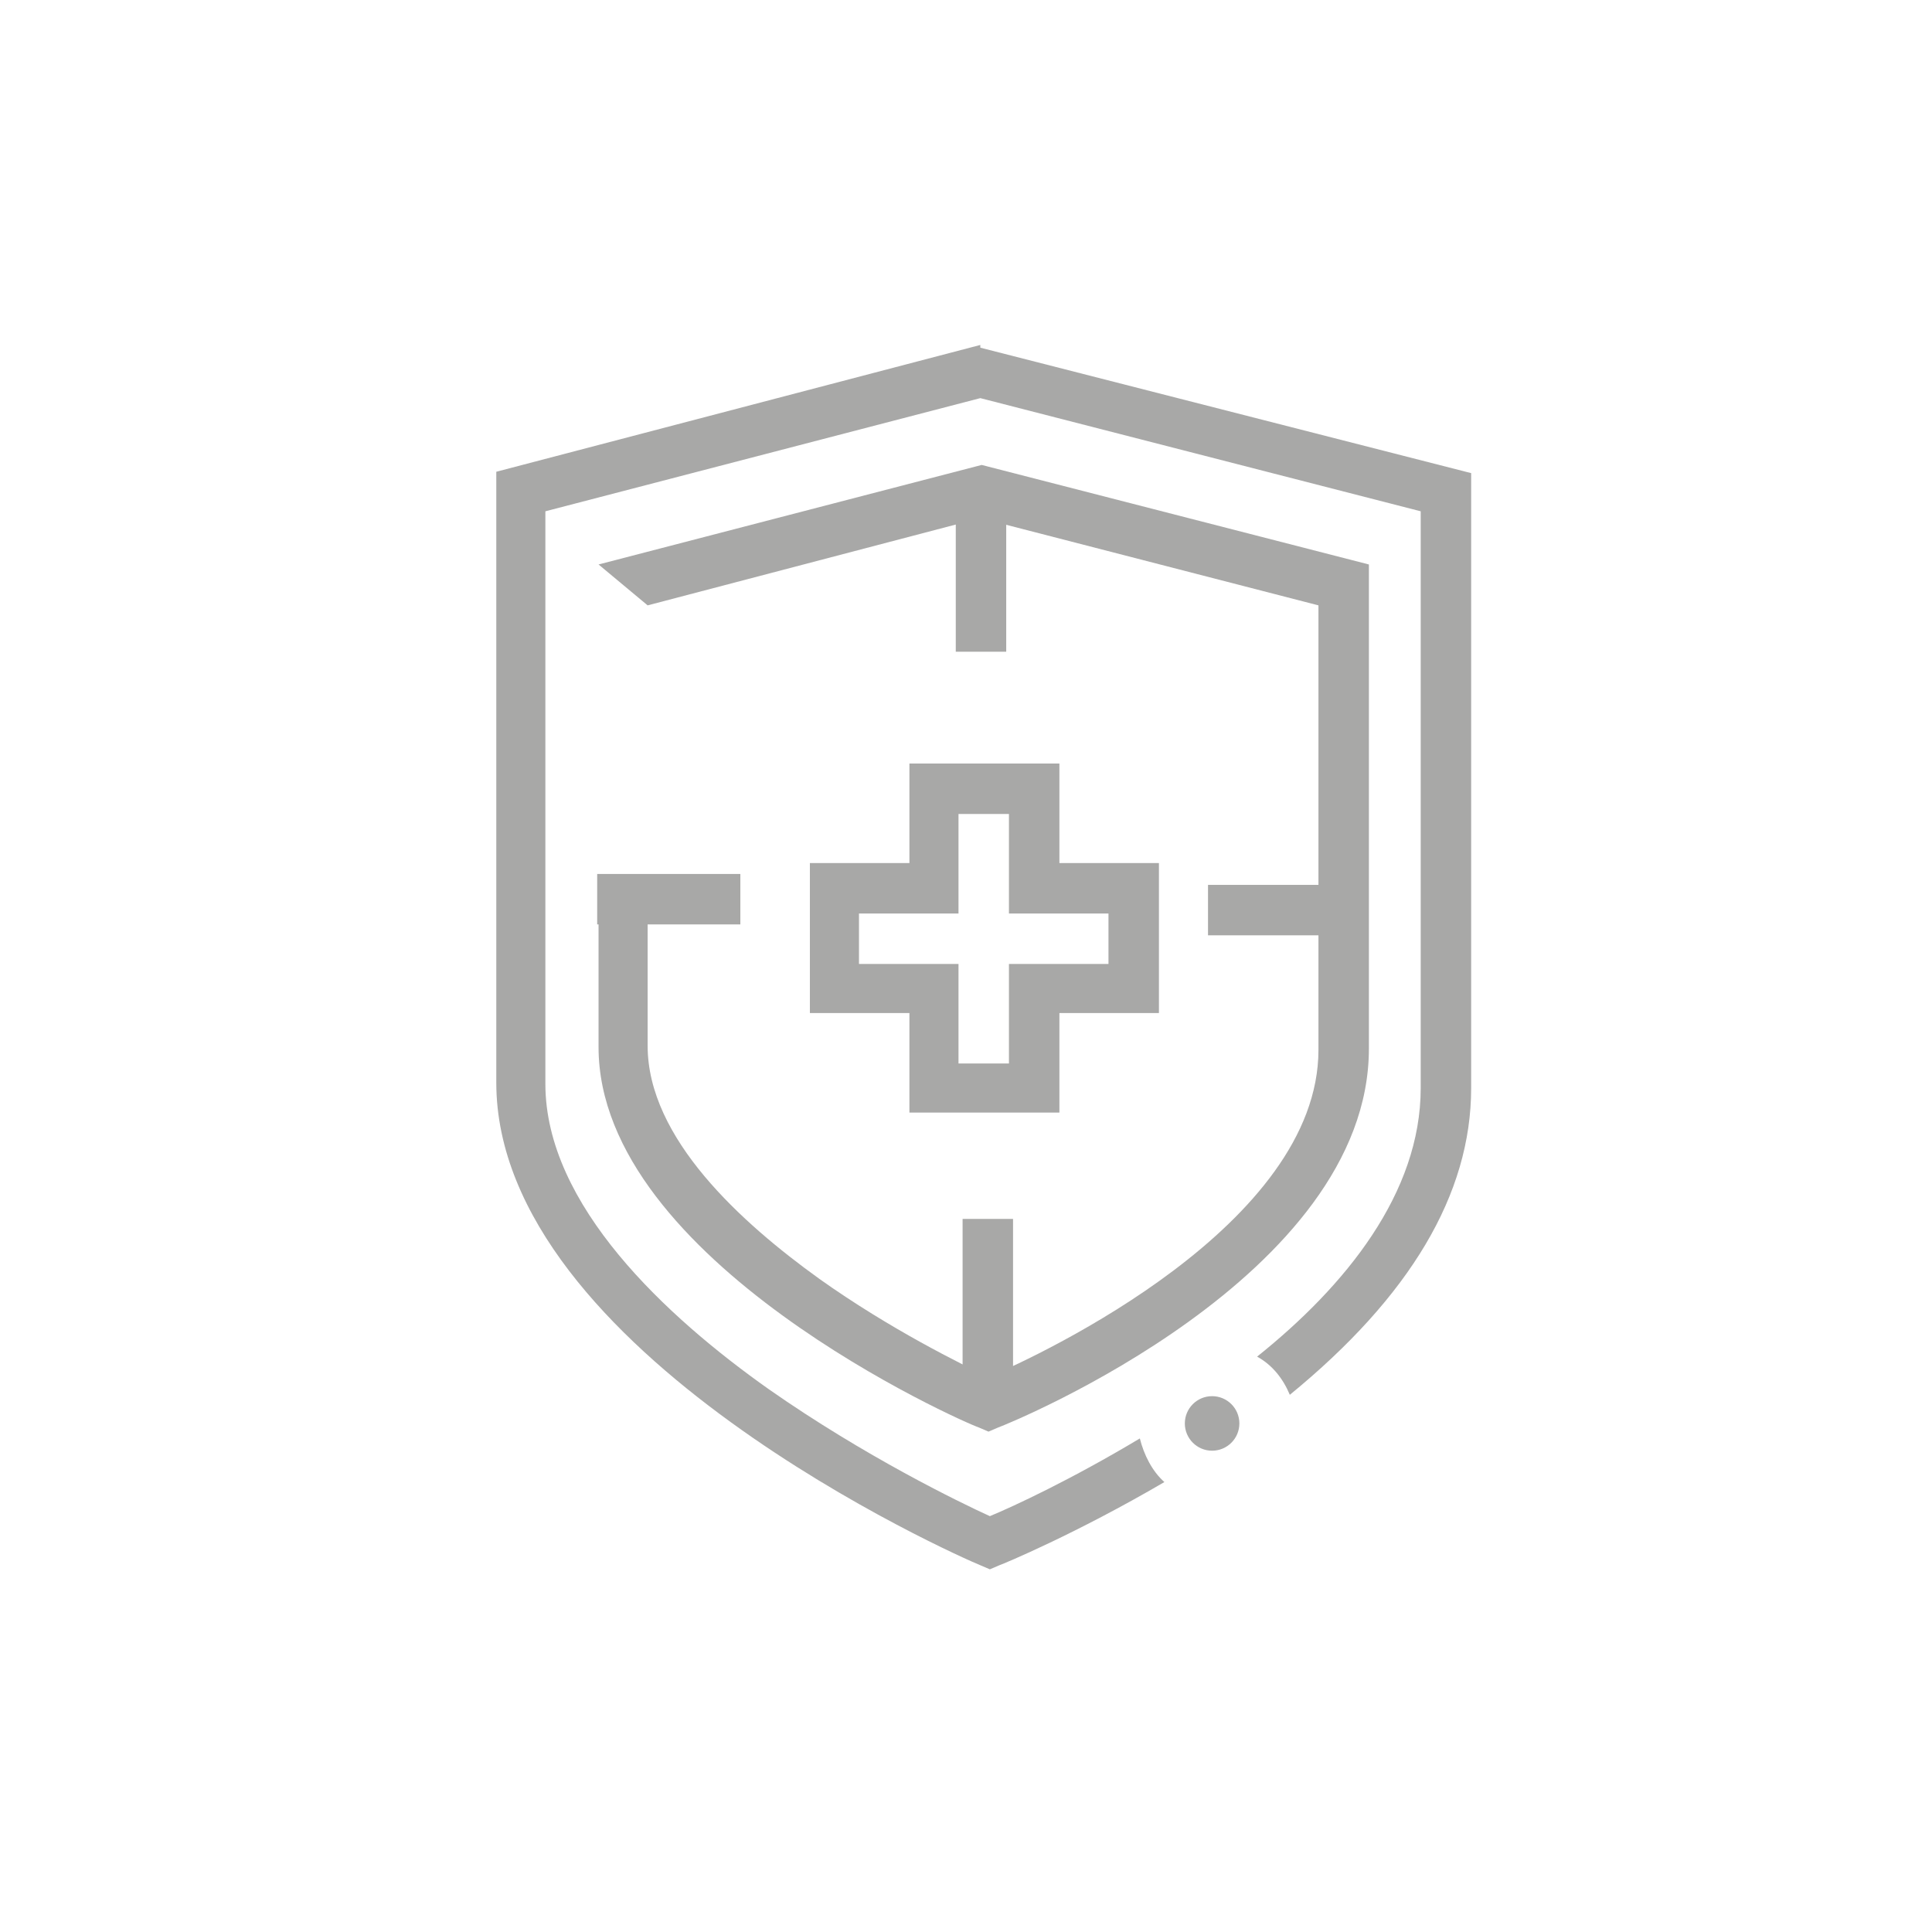 <?xml version="1.0" encoding="UTF-8"?>
<svg id="Layer_1" xmlns="http://www.w3.org/2000/svg" version="1.1" viewBox="0 0 141.7 141.7">
  <!-- Generator: Adobe Illustrator 29.1.0, SVG Export Plug-In . SVG Version: 2.1.0 Build 142)  -->
  <defs>
    <style>
      .st0 {
        fill: #a8a8a7;
      }
    </style>
  </defs>
  <path class="st0" d="M77.7,63.3v-7.3h-11v7.3h-7.3v11h7.3v7.3h11v-7.3h7.3v-11h-7.3ZM81.3,70.7h-7.3v7.3h-3.7v-7.3h-7.3v-3.7h7.3v-7.3h3.7v7.3h7.3v3.7Z"/>
  <path class="st0" d="M47.5,44.4l24.4-6.4,24.8,6.4v32.6c0,12.8-20.2,22.3-24.2,24-1.9-.9-7.2-3.5-12.4-7.2-5.7-4.1-12.6-10.3-12.6-17.1v-11.3c-.6.2-1.3.4-2,.4s-1.1,0-1.6-.2v11.2c0,15.7,26.7,27.5,27.9,27.9l.7.3.7-.3c1.1-.4,27.2-11.1,27.2-27.8v-35.5l-28.4-7.3-28.1,7.3"/>
  <rect class="st0" x="70.1" y="36.1" width="3.7" height="11.7"/>
  <rect class="st0" x="70.6" y="89.4" width="3.7" height="13.7"/>
  <rect class="st0" x="43.8" y="64.1" width="10.5" height="3.7"/>
  <rect class="st0" x="88.6" y="64.9" width="9.6" height="3.7"/>
  <path class="st0" d="M71.9,25.3l-35.5,9.3v44.8c0,19.8,34,34.8,35.5,35.4l.7.3.7-.3c.3-.1,5.6-2.3,12.1-6.1-.9-.8-1.5-2-1.8-3.2-5,3-9.3,5-11,5.7-2.2-1-9.2-4.4-16.2-9.3-7.5-5.3-16.4-13.5-16.4-22.4v-42l31.9-8.3,32.3,8.3v42.3c0,7.7-5.5,14.5-12,19.7,1.1.6,1.9,1.6,2.4,2.8,8.8-7.2,13.3-14.7,13.3-22.5v-45.1l-36-9.2Z"/>
  <circle class="st0" cx="88.9" cy="104.4" r="2"/>
</svg>